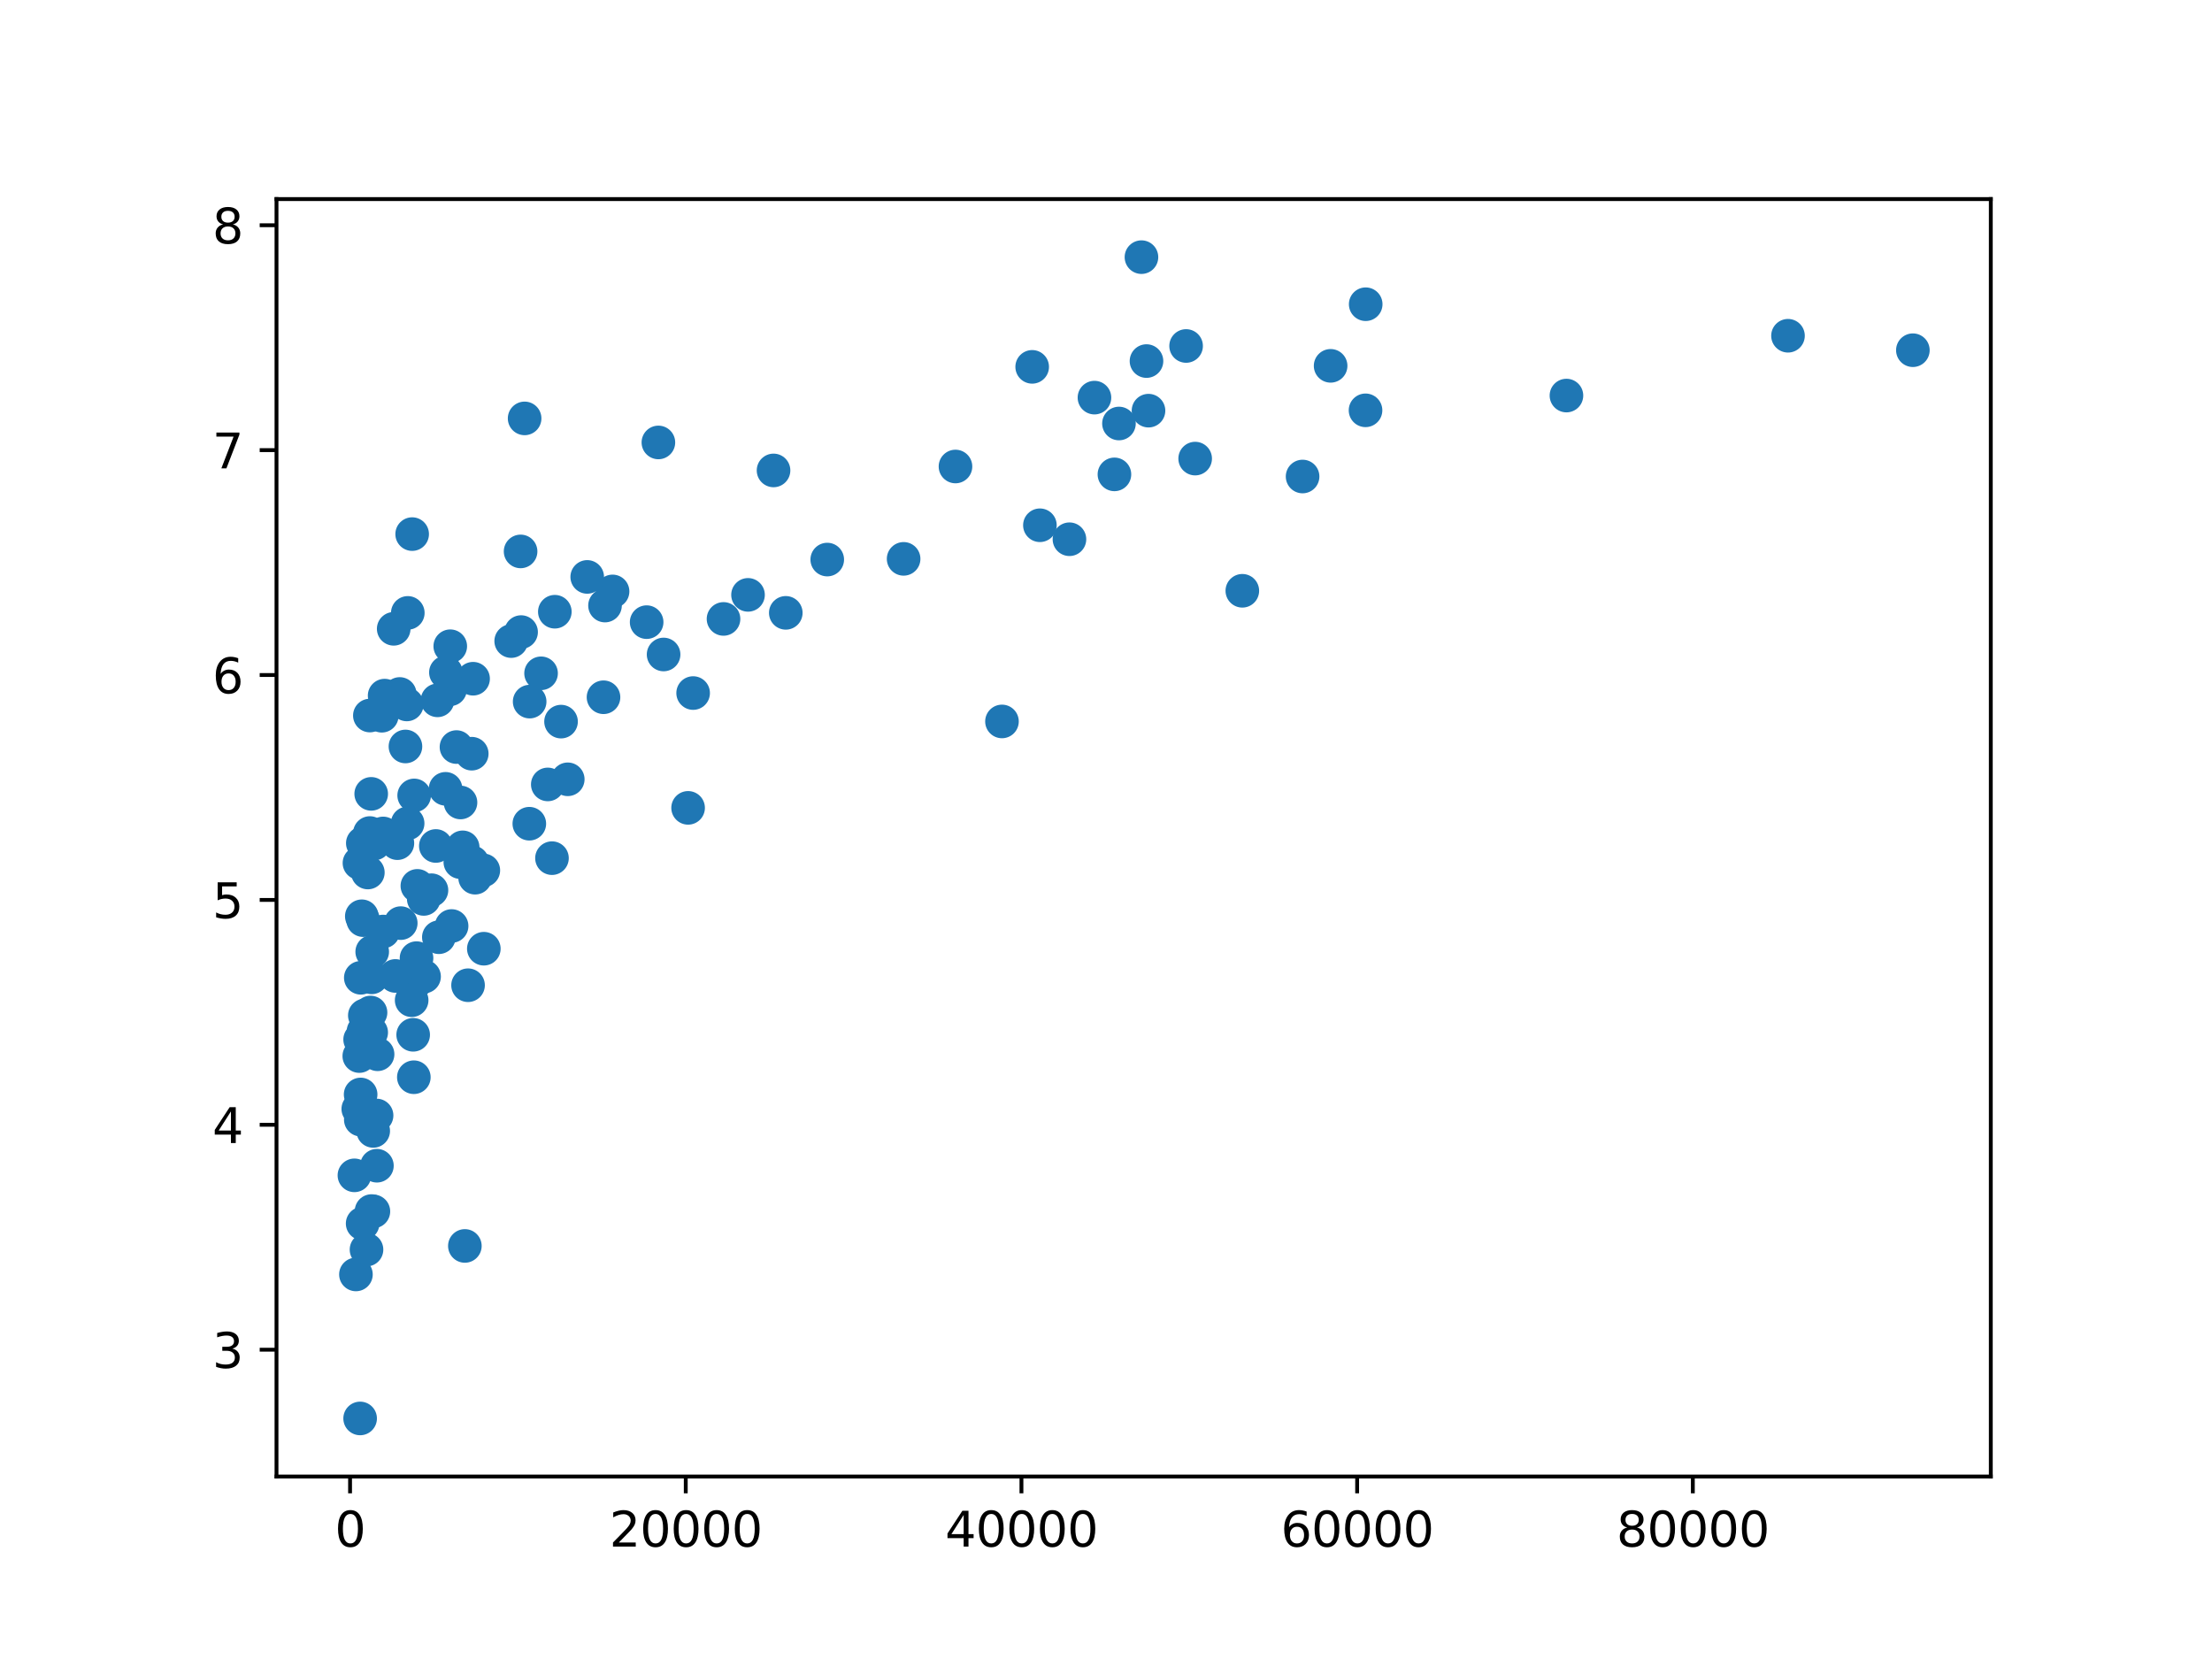 <?xml version="1.0" encoding="utf-8" standalone="no"?>
<!DOCTYPE svg PUBLIC "-//W3C//DTD SVG 1.1//EN"
  "http://www.w3.org/Graphics/SVG/1.1/DTD/svg11.dtd">
<svg xmlns:xlink="http://www.w3.org/1999/xlink" width="460.8pt" height="345.6pt" viewBox="0 0 460.8 345.6" xmlns="http://www.w3.org/2000/svg" version="1.1">
 <defs>
  <style type="text/css">*{stroke-linejoin: round; stroke-linecap: butt}</style>
 </defs>
 <g id="figure_1">
  <g id="patch_1">
   <path d="M 0 345.6 
L 460.8 345.6 
L 460.8 0 
L 0 0 
z
" style="fill: #ffffff"/>
  </g>
  <g id="axes_1">
   <g id="patch_2">
    <path d="M 57.6 307.584 
L 414.72 307.584 
L 414.72 41.472 
L 57.6 41.472 
z
" style="fill: #ffffff"/>
   </g>
   <g id="PathCollection_1">
    <defs>
     <path id="maf3d469f5f" d="M 0 3 
C 0.796 3 1.559 2.684 2.121 2.121 
C 2.684 1.559 3 0.796 3 0 
C 3 -0.796 2.684 -1.559 2.121 -2.121 
C 1.559 -2.684 0.796 -3 0 -3 
C -0.796 -3 -1.559 -2.684 -2.121 -2.121 
C -2.684 -1.559 -3 -0.796 -3 0 
C -3 0.796 -2.684 1.559 -2.121 2.121 
C -1.559 2.684 -0.796 3 0 3 
z
" style="stroke: #1f77b4"/>
    </defs>
    <g clip-path="url(#pb7ff3d76e4)">
     <use xlink:href="#maf3d469f5f" x="100.686" y="181.31" style="fill: #1f77b4; stroke: #1f77b4"/>
     <use xlink:href="#maf3d469f5f" x="78.518" y="242.841" style="fill: #1f77b4; stroke: #1f77b4"/>
     <use xlink:href="#maf3d469f5f" x="271.353" y="99.266" style="fill: #1f77b4; stroke: #1f77b4"/>
     <use xlink:href="#maf3d469f5f" x="84.917" y="171.525" style="fill: #1f77b4; stroke: #1f77b4"/>
     <use xlink:href="#maf3d469f5f" x="108.553" y="131.674" style="fill: #1f77b4; stroke: #1f77b4"/>
     <use xlink:href="#maf3d469f5f" x="77.329" y="165.376" style="fill: #1f77b4; stroke: #1f77b4"/>
     <use xlink:href="#maf3d469f5f" x="82.784" y="175.648" style="fill: #1f77b4; stroke: #1f77b4"/>
     <use xlink:href="#maf3d469f5f" x="77.189" y="210.929" style="fill: #1f77b4; stroke: #1f77b4"/>
     <use xlink:href="#maf3d469f5f" x="114.113" y="163.411" style="fill: #1f77b4; stroke: #1f77b4"/>
     <use xlink:href="#maf3d469f5f" x="208.73" y="150.29" style="fill: #1f77b4; stroke: #1f77b4"/>
     <use xlink:href="#maf3d469f5f" x="108.449" y="114.871" style="fill: #1f77b4; stroke: #1f77b4"/>
     <use xlink:href="#maf3d469f5f" x="84.742" y="146.748" style="fill: #1f77b4; stroke: #1f77b4"/>
     <use xlink:href="#maf3d469f5f" x="75.022" y="216.549" style="fill: #1f77b4; stroke: #1f77b4"/>
     <use xlink:href="#maf3d469f5f" x="79.812" y="173.622" style="fill: #1f77b4; stroke: #1f77b4"/>
     <use xlink:href="#maf3d469f5f" x="233.101" y="88.224" style="fill: #1f77b4; stroke: #1f77b4"/>
     <use xlink:href="#maf3d469f5f" x="114.987" y="178.769" style="fill: #1f77b4; stroke: #1f77b4"/>
     <use xlink:href="#maf3d469f5f" x="92.889" y="140.077" style="fill: #1f77b4; stroke: #1f77b4"/>
     <use xlink:href="#maf3d469f5f" x="227.996" y="82.833" style="fill: #1f77b4; stroke: #1f77b4"/>
     <use xlink:href="#maf3d469f5f" x="216.632" y="109.422" style="fill: #1f77b4; stroke: #1f77b4"/>
     <use xlink:href="#maf3d469f5f" x="188.24" y="116.42" style="fill: #1f77b4; stroke: #1f77b4"/>
     <use xlink:href="#maf3d469f5f" x="94.078" y="192.906" style="fill: #1f77b4; stroke: #1f77b4"/>
     <use xlink:href="#maf3d469f5f" x="77.329" y="215.079" style="fill: #1f77b4; stroke: #1f77b4"/>
     <use xlink:href="#maf3d469f5f" x="76.35" y="260.317" style="fill: #1f77b4; stroke: #1f77b4"/>
     <use xlink:href="#maf3d469f5f" x="77.434" y="203.598" style="fill: #1f77b4; stroke: #1f77b4"/>
     <use xlink:href="#maf3d469f5f" x="98.553" y="141.391" style="fill: #1f77b4; stroke: #1f77b4"/>
     <use xlink:href="#maf3d469f5f" x="172.331" y="116.568" style="fill: #1f77b4; stroke: #1f77b4"/>
     <use xlink:href="#maf3d469f5f" x="82.364" y="203.307" style="fill: #1f77b4; stroke: #1f77b4"/>
     <use xlink:href="#maf3d469f5f" x="116.875" y="150.326" style="fill: #1f77b4; stroke: #1f77b4"/>
     <use xlink:href="#maf3d469f5f" x="89.882" y="185.449" style="fill: #1f77b4; stroke: #1f77b4"/>
     <use xlink:href="#maf3d469f5f" x="75.826" y="219.245" style="fill: #1f77b4; stroke: #1f77b4"/>
     <use xlink:href="#maf3d469f5f" x="239.254" y="85.548" style="fill: #1f77b4; stroke: #1f77b4"/>
     <use xlink:href="#maf3d469f5f" x="83.483" y="192.303" style="fill: #1f77b4; stroke: #1f77b4"/>
     <use xlink:href="#maf3d469f5f" x="75.022" y="295.488" style="fill: #1f77b4; stroke: #1f77b4"/>
     <use xlink:href="#maf3d469f5f" x="155.827" y="123.922" style="fill: #1f77b4; stroke: #1f77b4"/>
     <use xlink:href="#maf3d469f5f" x="82.015" y="130.993" style="fill: #1f77b4; stroke: #1f77b4"/>
     <use xlink:href="#maf3d469f5f" x="95.092" y="155.626" style="fill: #1f77b4; stroke: #1f77b4"/>
     <use xlink:href="#maf3d469f5f" x="110.267" y="171.595" style="fill: #1f77b4; stroke: #1f77b4"/>
     <use xlink:href="#maf3d469f5f" x="75.161" y="203.691" style="fill: #1f77b4; stroke: #1f77b4"/>
     <use xlink:href="#maf3d469f5f" x="75.651" y="191.68" style="fill: #1f77b4; stroke: #1f77b4"/>
     <use xlink:href="#maf3d469f5f" x="74.637" y="231.01" style="fill: #1f77b4; stroke: #1f77b4"/>
     <use xlink:href="#maf3d469f5f" x="284.465" y="85.478" style="fill: #1f77b4; stroke: #1f77b4"/>
     <use xlink:href="#maf3d469f5f" x="77.959" y="175.721" style="fill: #1f77b4; stroke: #1f77b4"/>
     <use xlink:href="#maf3d469f5f" x="78.728" y="174.895" style="fill: #1f77b4; stroke: #1f77b4"/>
     <use xlink:href="#maf3d469f5f" x="86.071" y="215.567" style="fill: #1f77b4; stroke: #1f77b4"/>
     <use xlink:href="#maf3d469f5f" x="74.882" y="179.784" style="fill: #1f77b4; stroke: #1f77b4"/>
     <use xlink:href="#maf3d469f5f" x="106.49" y="133.55" style="fill: #1f77b4; stroke: #1f77b4"/>
     <use xlink:href="#maf3d469f5f" x="75.371" y="190.877" style="fill: #1f77b4; stroke: #1f77b4"/>
     <use xlink:href="#maf3d469f5f" x="122.33" y="120.182" style="fill: #1f77b4; stroke: #1f77b4"/>
     <use xlink:href="#maf3d469f5f" x="112.714" y="140.261" style="fill: #1f77b4; stroke: #1f77b4"/>
     <use xlink:href="#maf3d469f5f" x="75.721" y="214.841" style="fill: #1f77b4; stroke: #1f77b4"/>
     <use xlink:href="#maf3d469f5f" x="247.087" y="72.074" style="fill: #1f77b4; stroke: #1f77b4"/>
     <use xlink:href="#maf3d469f5f" x="74.147" y="265.489" style="fill: #1f77b4; stroke: #1f77b4"/>
     <use xlink:href="#maf3d469f5f" x="85.861" y="111.263" style="fill: #1f77b4; stroke: #1f77b4"/>
     <use xlink:href="#maf3d469f5f" x="93.798" y="134.622" style="fill: #1f77b4; stroke: #1f77b4"/>
     <use xlink:href="#maf3d469f5f" x="78.448" y="232.373" style="fill: #1f77b4; stroke: #1f77b4"/>
     <use xlink:href="#maf3d469f5f" x="76.63" y="181.76" style="fill: #1f77b4; stroke: #1f77b4"/>
     <use xlink:href="#maf3d469f5f" x="77.539" y="198.272" style="fill: #1f77b4; stroke: #1f77b4"/>
     <use xlink:href="#maf3d469f5f" x="76.001" y="211.533" style="fill: #1f77b4; stroke: #1f77b4"/>
     <use xlink:href="#maf3d469f5f" x="77.399" y="252.285" style="fill: #1f77b4; stroke: #1f77b4"/>
     <use xlink:href="#maf3d469f5f" x="75.581" y="175.651" style="fill: #1f77b4; stroke: #1f77b4"/>
     <use xlink:href="#maf3d469f5f" x="75.546" y="254.882" style="fill: #1f77b4; stroke: #1f77b4"/>
     <use xlink:href="#maf3d469f5f" x="232.156" y="98.821" style="fill: #1f77b4; stroke: #1f77b4"/>
     <use xlink:href="#maf3d469f5f" x="86.77" y="199.596" style="fill: #1f77b4; stroke: #1f77b4"/>
     <use xlink:href="#maf3d469f5f" x="83.273" y="144.567" style="fill: #1f77b4; stroke: #1f77b4"/>
     <use xlink:href="#maf3d469f5f" x="77.784" y="252.357" style="fill: #1f77b4; stroke: #1f77b4"/>
     <use xlink:href="#maf3d469f5f" x="143.344" y="168.293" style="fill: #1f77b4; stroke: #1f77b4"/>
     <use xlink:href="#maf3d469f5f" x="137.155" y="92.169" style="fill: #1f77b4; stroke: #1f77b4"/>
     <use xlink:href="#maf3d469f5f" x="77.05" y="149.06" style="fill: #1f77b4; stroke: #1f77b4"/>
     <use xlink:href="#maf3d469f5f" x="144.393" y="144.375" style="fill: #1f77b4; stroke: #1f77b4"/>
     <use xlink:href="#maf3d469f5f" x="95.931" y="167.172" style="fill: #1f77b4; stroke: #1f77b4"/>
     <use xlink:href="#maf3d469f5f" x="73.833" y="244.845" style="fill: #1f77b4; stroke: #1f77b4"/>
     <use xlink:href="#maf3d469f5f" x="277.192" y="76.211" style="fill: #1f77b4; stroke: #1f77b4"/>
     <use xlink:href="#maf3d469f5f" x="95.896" y="179.598" style="fill: #1f77b4; stroke: #1f77b4"/>
     <use xlink:href="#maf3d469f5f" x="96.385" y="176.516" style="fill: #1f77b4; stroke: #1f77b4"/>
     <use xlink:href="#maf3d469f5f" x="86.735" y="204.384" style="fill: #1f77b4; stroke: #1f77b4"/>
     <use xlink:href="#maf3d469f5f" x="222.786" y="112.334" style="fill: #1f77b4; stroke: #1f77b4"/>
     <use xlink:href="#maf3d469f5f" x="80.127" y="144.909" style="fill: #1f77b4; stroke: #1f77b4"/>
     <use xlink:href="#maf3d469f5f" x="93.763" y="143.594" style="fill: #1f77b4; stroke: #1f77b4"/>
     <use xlink:href="#maf3d469f5f" x="238.835" y="75.217" style="fill: #1f77b4; stroke: #1f77b4"/>
     <use xlink:href="#maf3d469f5f" x="372.473" y="69.943" style="fill: #1f77b4; stroke: #1f77b4"/>
     <use xlink:href="#maf3d469f5f" x="199.044" y="97.181" style="fill: #1f77b4; stroke: #1f77b4"/>
     <use xlink:href="#maf3d469f5f" x="75.161" y="233.245" style="fill: #1f77b4; stroke: #1f77b4"/>
     <use xlink:href="#maf3d469f5f" x="98.973" y="182.839" style="fill: #1f77b4; stroke: #1f77b4"/>
     <use xlink:href="#maf3d469f5f" x="74.847" y="219.996" style="fill: #1f77b4; stroke: #1f77b4"/>
     <use xlink:href="#maf3d469f5f" x="79.812" y="194.055" style="fill: #1f77b4; stroke: #1f77b4"/>
     <use xlink:href="#maf3d469f5f" x="98.378" y="179.635" style="fill: #1f77b4; stroke: #1f77b4"/>
     <use xlink:href="#maf3d469f5f" x="92.819" y="164.326" style="fill: #1f77b4; stroke: #1f77b4"/>
     <use xlink:href="#maf3d469f5f" x="84.952" y="127.677" style="fill: #1f77b4; stroke: #1f77b4"/>
     <use xlink:href="#maf3d469f5f" x="79.532" y="149.101" style="fill: #1f77b4; stroke: #1f77b4"/>
     <use xlink:href="#maf3d469f5f" x="77.05" y="173.536" style="fill: #1f77b4; stroke: #1f77b4"/>
     <use xlink:href="#maf3d469f5f" x="284.5" y="63.375" style="fill: #1f77b4; stroke: #1f77b4"/>
     <use xlink:href="#maf3d469f5f" x="258.8" y="123.071" style="fill: #1f77b4; stroke: #1f77b4"/>
     <use xlink:href="#maf3d469f5f" x="97.504" y="205.242" style="fill: #1f77b4; stroke: #1f77b4"/>
     <use xlink:href="#maf3d469f5f" x="237.786" y="53.568" style="fill: #1f77b4; stroke: #1f77b4"/>
     <use xlink:href="#maf3d469f5f" x="134.708" y="129.604" style="fill: #1f77b4; stroke: #1f77b4"/>
     <use xlink:href="#maf3d469f5f" x="398.487" y="72.956" style="fill: #1f77b4; stroke: #1f77b4"/>
     <use xlink:href="#maf3d469f5f" x="109.288" y="87.16" style="fill: #1f77b4; stroke: #1f77b4"/>
     <use xlink:href="#maf3d469f5f" x="248.975" y="95.534" style="fill: #1f77b4; stroke: #1f77b4"/>
     <use xlink:href="#maf3d469f5f" x="215.023" y="76.422" style="fill: #1f77b4; stroke: #1f77b4"/>
     <use xlink:href="#maf3d469f5f" x="85.756" y="208.366" style="fill: #1f77b4; stroke: #1f77b4"/>
     <use xlink:href="#maf3d469f5f" x="75.126" y="227.999" style="fill: #1f77b4; stroke: #1f77b4"/>
     <use xlink:href="#maf3d469f5f" x="118.274" y="162.344" style="fill: #1f77b4; stroke: #1f77b4"/>
     <use xlink:href="#maf3d469f5f" x="84.462" y="155.504" style="fill: #1f77b4; stroke: #1f77b4"/>
     <use xlink:href="#maf3d469f5f" x="78.658" y="219.625" style="fill: #1f77b4; stroke: #1f77b4"/>
     <use xlink:href="#maf3d469f5f" x="88.343" y="203.439" style="fill: #1f77b4; stroke: #1f77b4"/>
     <use xlink:href="#maf3d469f5f" x="115.582" y="127.434" style="fill: #1f77b4; stroke: #1f77b4"/>
     <use xlink:href="#maf3d469f5f" x="91.141" y="145.894" style="fill: #1f77b4; stroke: #1f77b4"/>
     <use xlink:href="#maf3d469f5f" x="127.61" y="123.204" style="fill: #1f77b4; stroke: #1f77b4"/>
     <use xlink:href="#maf3d469f5f" x="86.28" y="165.701" style="fill: #1f77b4; stroke: #1f77b4"/>
     <use xlink:href="#maf3d469f5f" x="126.036" y="126.148" style="fill: #1f77b4; stroke: #1f77b4"/>
     <use xlink:href="#maf3d469f5f" x="86.945" y="184.542" style="fill: #1f77b4; stroke: #1f77b4"/>
     <use xlink:href="#maf3d469f5f" x="88.273" y="187.262" style="fill: #1f77b4; stroke: #1f77b4"/>
     <use xlink:href="#maf3d469f5f" x="91.42" y="195.241" style="fill: #1f77b4; stroke: #1f77b4"/>
     <use xlink:href="#maf3d469f5f" x="96.84" y="259.552" style="fill: #1f77b4; stroke: #1f77b4"/>
     <use xlink:href="#maf3d469f5f" x="90.791" y="176.232" style="fill: #1f77b4; stroke: #1f77b4"/>
     <use xlink:href="#maf3d469f5f" x="150.722" y="128.934" style="fill: #1f77b4; stroke: #1f77b4"/>
     <use xlink:href="#maf3d469f5f" x="125.722" y="145.25" style="fill: #1f77b4; stroke: #1f77b4"/>
     <use xlink:href="#maf3d469f5f" x="100.791" y="197.634" style="fill: #1f77b4; stroke: #1f77b4"/>
     <use xlink:href="#maf3d469f5f" x="138.239" y="136.341" style="fill: #1f77b4; stroke: #1f77b4"/>
     <use xlink:href="#maf3d469f5f" x="110.337" y="146.159" style="fill: #1f77b4; stroke: #1f77b4"/>
     <use xlink:href="#maf3d469f5f" x="163.694" y="127.668" style="fill: #1f77b4; stroke: #1f77b4"/>
     <use xlink:href="#maf3d469f5f" x="86.211" y="224.406" style="fill: #1f77b4; stroke: #1f77b4"/>
     <use xlink:href="#maf3d469f5f" x="77.749" y="235.591" style="fill: #1f77b4; stroke: #1f77b4"/>
     <use xlink:href="#maf3d469f5f" x="98.274" y="157.007" style="fill: #1f77b4; stroke: #1f77b4"/>
     <use xlink:href="#maf3d469f5f" x="326.319" y="82.403" style="fill: #1f77b4; stroke: #1f77b4"/>
     <use xlink:href="#maf3d469f5f" x="161.142" y="98" style="fill: #1f77b4; stroke: #1f77b4"/>
    </g>
   </g>
   <g id="matplotlib.axis_1">
    <g id="xtick_1">
     <g id="line2d_1">
      <defs>
       <path id="m394a85c9a2" d="M 0 0 
L 0 3.5 
" style="stroke: #000000; stroke-width: 0.8"/>
      </defs>
      <g>
       <use xlink:href="#m394a85c9a2" x="72.924" y="307.584" style="stroke: #000000; stroke-width: 0.8"/>
      </g>
     </g>
     <g id="text_1">
      <!-- 0 -->
      <g transform="translate(69.742 322.182) scale(0.1 -0.1)">
       <defs>
        <path id="DejaVuSans-30" d="M 2034 4250 
Q 1547 4250 1301 3770 
Q 1056 3291 1056 2328 
Q 1056 1369 1301 889 
Q 1547 409 2034 409 
Q 2525 409 2770 889 
Q 3016 1369 3016 2328 
Q 3016 3291 2770 3770 
Q 2525 4250 2034 4250 
z
M 2034 4750 
Q 2819 4750 3233 4129 
Q 3647 3509 3647 2328 
Q 3647 1150 3233 529 
Q 2819 -91 2034 -91 
Q 1250 -91 836 529 
Q 422 1150 422 2328 
Q 422 3509 836 4129 
Q 1250 4750 2034 4750 
z
" transform="scale(0.016)"/>
       </defs>
       <use xlink:href="#DejaVuSans-30"/>
      </g>
     </g>
    </g>
    <g id="xtick_2">
     <g id="line2d_2">
      <g>
       <use xlink:href="#m394a85c9a2" x="142.855" y="307.584" style="stroke: #000000; stroke-width: 0.8"/>
      </g>
     </g>
     <g id="text_2">
      <!-- 20000 -->
      <g transform="translate(126.948 322.182) scale(0.1 -0.1)">
       <defs>
        <path id="DejaVuSans-32" d="M 1228 531 
L 3431 531 
L 3431 0 
L 469 0 
L 469 531 
Q 828 903 1448 1529 
Q 2069 2156 2228 2338 
Q 2531 2678 2651 2914 
Q 2772 3150 2772 3378 
Q 2772 3750 2511 3984 
Q 2250 4219 1831 4219 
Q 1534 4219 1204 4116 
Q 875 4013 500 3803 
L 500 4441 
Q 881 4594 1212 4672 
Q 1544 4750 1819 4750 
Q 2544 4750 2975 4387 
Q 3406 4025 3406 3419 
Q 3406 3131 3298 2873 
Q 3191 2616 2906 2266 
Q 2828 2175 2409 1742 
Q 1991 1309 1228 531 
z
" transform="scale(0.016)"/>
       </defs>
       <use xlink:href="#DejaVuSans-32"/>
       <use xlink:href="#DejaVuSans-30" transform="translate(63.623 0)"/>
       <use xlink:href="#DejaVuSans-30" transform="translate(127.246 0)"/>
       <use xlink:href="#DejaVuSans-30" transform="translate(190.869 0)"/>
       <use xlink:href="#DejaVuSans-30" transform="translate(254.492 0)"/>
      </g>
     </g>
    </g>
    <g id="xtick_3">
     <g id="line2d_3">
      <g>
       <use xlink:href="#m394a85c9a2" x="212.786" y="307.584" style="stroke: #000000; stroke-width: 0.8"/>
      </g>
     </g>
     <g id="text_3">
      <!-- 40000 -->
      <g transform="translate(196.879 322.182) scale(0.1 -0.1)">
       <defs>
        <path id="DejaVuSans-34" d="M 2419 4116 
L 825 1625 
L 2419 1625 
L 2419 4116 
z
M 2253 4666 
L 3047 4666 
L 3047 1625 
L 3713 1625 
L 3713 1100 
L 3047 1100 
L 3047 0 
L 2419 0 
L 2419 1100 
L 313 1100 
L 313 1709 
L 2253 4666 
z
" transform="scale(0.016)"/>
       </defs>
       <use xlink:href="#DejaVuSans-34"/>
       <use xlink:href="#DejaVuSans-30" transform="translate(63.623 0)"/>
       <use xlink:href="#DejaVuSans-30" transform="translate(127.246 0)"/>
       <use xlink:href="#DejaVuSans-30" transform="translate(190.869 0)"/>
       <use xlink:href="#DejaVuSans-30" transform="translate(254.492 0)"/>
      </g>
     </g>
    </g>
    <g id="xtick_4">
     <g id="line2d_4">
      <g>
       <use xlink:href="#m394a85c9a2" x="282.717" y="307.584" style="stroke: #000000; stroke-width: 0.8"/>
      </g>
     </g>
     <g id="text_4">
      <!-- 60000 -->
      <g transform="translate(266.81 322.182) scale(0.1 -0.1)">
       <defs>
        <path id="DejaVuSans-36" d="M 2113 2584 
Q 1688 2584 1439 2293 
Q 1191 2003 1191 1497 
Q 1191 994 1439 701 
Q 1688 409 2113 409 
Q 2538 409 2786 701 
Q 3034 994 3034 1497 
Q 3034 2003 2786 2293 
Q 2538 2584 2113 2584 
z
M 3366 4563 
L 3366 3988 
Q 3128 4100 2886 4159 
Q 2644 4219 2406 4219 
Q 1781 4219 1451 3797 
Q 1122 3375 1075 2522 
Q 1259 2794 1537 2939 
Q 1816 3084 2150 3084 
Q 2853 3084 3261 2657 
Q 3669 2231 3669 1497 
Q 3669 778 3244 343 
Q 2819 -91 2113 -91 
Q 1303 -91 875 529 
Q 447 1150 447 2328 
Q 447 3434 972 4092 
Q 1497 4750 2381 4750 
Q 2619 4750 2861 4703 
Q 3103 4656 3366 4563 
z
" transform="scale(0.016)"/>
       </defs>
       <use xlink:href="#DejaVuSans-36"/>
       <use xlink:href="#DejaVuSans-30" transform="translate(63.623 0)"/>
       <use xlink:href="#DejaVuSans-30" transform="translate(127.246 0)"/>
       <use xlink:href="#DejaVuSans-30" transform="translate(190.869 0)"/>
       <use xlink:href="#DejaVuSans-30" transform="translate(254.492 0)"/>
      </g>
     </g>
    </g>
    <g id="xtick_5">
     <g id="line2d_5">
      <g>
       <use xlink:href="#m394a85c9a2" x="352.648" y="307.584" style="stroke: #000000; stroke-width: 0.8"/>
      </g>
     </g>
     <g id="text_5">
      <!-- 80000 -->
      <g transform="translate(336.741 322.182) scale(0.1 -0.1)">
       <defs>
        <path id="DejaVuSans-38" d="M 2034 2216 
Q 1584 2216 1326 1975 
Q 1069 1734 1069 1313 
Q 1069 891 1326 650 
Q 1584 409 2034 409 
Q 2484 409 2743 651 
Q 3003 894 3003 1313 
Q 3003 1734 2745 1975 
Q 2488 2216 2034 2216 
z
M 1403 2484 
Q 997 2584 770 2862 
Q 544 3141 544 3541 
Q 544 4100 942 4425 
Q 1341 4750 2034 4750 
Q 2731 4750 3128 4425 
Q 3525 4100 3525 3541 
Q 3525 3141 3298 2862 
Q 3072 2584 2669 2484 
Q 3125 2378 3379 2068 
Q 3634 1759 3634 1313 
Q 3634 634 3220 271 
Q 2806 -91 2034 -91 
Q 1263 -91 848 271 
Q 434 634 434 1313 
Q 434 1759 690 2068 
Q 947 2378 1403 2484 
z
M 1172 3481 
Q 1172 3119 1398 2916 
Q 1625 2713 2034 2713 
Q 2441 2713 2670 2916 
Q 2900 3119 2900 3481 
Q 2900 3844 2670 4047 
Q 2441 4250 2034 4250 
Q 1625 4250 1398 4047 
Q 1172 3844 1172 3481 
z
" transform="scale(0.016)"/>
       </defs>
       <use xlink:href="#DejaVuSans-38"/>
       <use xlink:href="#DejaVuSans-30" transform="translate(63.623 0)"/>
       <use xlink:href="#DejaVuSans-30" transform="translate(127.246 0)"/>
       <use xlink:href="#DejaVuSans-30" transform="translate(190.869 0)"/>
       <use xlink:href="#DejaVuSans-30" transform="translate(254.492 0)"/>
      </g>
     </g>
    </g>
   </g>
   <g id="matplotlib.axis_2">
    <g id="ytick_1">
     <g id="line2d_6">
      <defs>
       <path id="m5f51b6a445" d="M 0 0 
L -3.5 0 
" style="stroke: #000000; stroke-width: 0.8"/>
      </defs>
      <g>
       <use xlink:href="#m5f51b6a445" x="57.6" y="281.166" style="stroke: #000000; stroke-width: 0.8"/>
      </g>
     </g>
     <g id="text_6">
      <!-- 3 -->
      <g transform="translate(44.237 284.966) scale(0.1 -0.1)">
       <defs>
        <path id="DejaVuSans-33" d="M 2597 2516 
Q 3050 2419 3304 2112 
Q 3559 1806 3559 1356 
Q 3559 666 3084 287 
Q 2609 -91 1734 -91 
Q 1441 -91 1130 -33 
Q 819 25 488 141 
L 488 750 
Q 750 597 1062 519 
Q 1375 441 1716 441 
Q 2309 441 2620 675 
Q 2931 909 2931 1356 
Q 2931 1769 2642 2001 
Q 2353 2234 1838 2234 
L 1294 2234 
L 1294 2753 
L 1863 2753 
Q 2328 2753 2575 2939 
Q 2822 3125 2822 3475 
Q 2822 3834 2567 4026 
Q 2313 4219 1838 4219 
Q 1578 4219 1281 4162 
Q 984 4106 628 3988 
L 628 4550 
Q 988 4650 1302 4700 
Q 1616 4750 1894 4750 
Q 2613 4750 3031 4423 
Q 3450 4097 3450 3541 
Q 3450 3153 3228 2886 
Q 3006 2619 2597 2516 
z
" transform="scale(0.016)"/>
       </defs>
       <use xlink:href="#DejaVuSans-33"/>
      </g>
     </g>
    </g>
    <g id="ytick_2">
     <g id="line2d_7">
      <g>
       <use xlink:href="#m5f51b6a445" x="57.6" y="234.317" style="stroke: #000000; stroke-width: 0.8"/>
      </g>
     </g>
     <g id="text_7">
      <!-- 4 -->
      <g transform="translate(44.237 238.116) scale(0.1 -0.1)">
       <use xlink:href="#DejaVuSans-34"/>
      </g>
     </g>
    </g>
    <g id="ytick_3">
     <g id="line2d_8">
      <g>
       <use xlink:href="#m5f51b6a445" x="57.6" y="187.468" style="stroke: #000000; stroke-width: 0.8"/>
      </g>
     </g>
     <g id="text_8">
      <!-- 5 -->
      <g transform="translate(44.237 191.267) scale(0.1 -0.1)">
       <defs>
        <path id="DejaVuSans-35" d="M 691 4666 
L 3169 4666 
L 3169 4134 
L 1269 4134 
L 1269 2991 
Q 1406 3038 1543 3061 
Q 1681 3084 1819 3084 
Q 2600 3084 3056 2656 
Q 3513 2228 3513 1497 
Q 3513 744 3044 326 
Q 2575 -91 1722 -91 
Q 1428 -91 1123 -41 
Q 819 9 494 109 
L 494 744 
Q 775 591 1075 516 
Q 1375 441 1709 441 
Q 2250 441 2565 725 
Q 2881 1009 2881 1497 
Q 2881 1984 2565 2268 
Q 2250 2553 1709 2553 
Q 1456 2553 1204 2497 
Q 953 2441 691 2322 
L 691 4666 
z
" transform="scale(0.016)"/>
       </defs>
       <use xlink:href="#DejaVuSans-35"/>
      </g>
     </g>
    </g>
    <g id="ytick_4">
     <g id="line2d_9">
      <g>
       <use xlink:href="#m5f51b6a445" x="57.6" y="140.619" style="stroke: #000000; stroke-width: 0.8"/>
      </g>
     </g>
     <g id="text_9">
      <!-- 6 -->
      <g transform="translate(44.237 144.418) scale(0.1 -0.1)">
       <use xlink:href="#DejaVuSans-36"/>
      </g>
     </g>
    </g>
    <g id="ytick_5">
     <g id="line2d_10">
      <g>
       <use xlink:href="#m5f51b6a445" x="57.6" y="93.77" style="stroke: #000000; stroke-width: 0.8"/>
      </g>
     </g>
     <g id="text_10">
      <!-- 7 -->
      <g transform="translate(44.237 97.569) scale(0.1 -0.1)">
       <defs>
        <path id="DejaVuSans-37" d="M 525 4666 
L 3525 4666 
L 3525 4397 
L 1831 0 
L 1172 0 
L 2766 4134 
L 525 4134 
L 525 4666 
z
" transform="scale(0.016)"/>
       </defs>
       <use xlink:href="#DejaVuSans-37"/>
      </g>
     </g>
    </g>
    <g id="ytick_6">
     <g id="line2d_11">
      <g>
       <use xlink:href="#m5f51b6a445" x="57.6" y="46.92" style="stroke: #000000; stroke-width: 0.8"/>
      </g>
     </g>
     <g id="text_11">
      <!-- 8 -->
      <g transform="translate(44.237 50.72) scale(0.1 -0.1)">
       <use xlink:href="#DejaVuSans-38"/>
      </g>
     </g>
    </g>
   </g>
   <g id="patch_3">
    <path d="M 57.6 307.584 
L 57.6 41.472 
" style="fill: none; stroke: #000000; stroke-width: 0.8; stroke-linejoin: miter; stroke-linecap: square"/>
   </g>
   <g id="patch_4">
    <path d="M 414.72 307.584 
L 414.72 41.472 
" style="fill: none; stroke: #000000; stroke-width: 0.8; stroke-linejoin: miter; stroke-linecap: square"/>
   </g>
   <g id="patch_5">
    <path d="M 57.6 307.584 
L 414.72 307.584 
" style="fill: none; stroke: #000000; stroke-width: 0.8; stroke-linejoin: miter; stroke-linecap: square"/>
   </g>
   <g id="patch_6">
    <path d="M 57.6 41.472 
L 414.72 41.472 
" style="fill: none; stroke: #000000; stroke-width: 0.8; stroke-linejoin: miter; stroke-linecap: square"/>
   </g>
  </g>
 </g>
 <defs>
  <clipPath id="pb7ff3d76e4">
   <rect x="57.6" y="41.472" width="357.12" height="266.112"/>
  </clipPath>
 </defs>
</svg>
